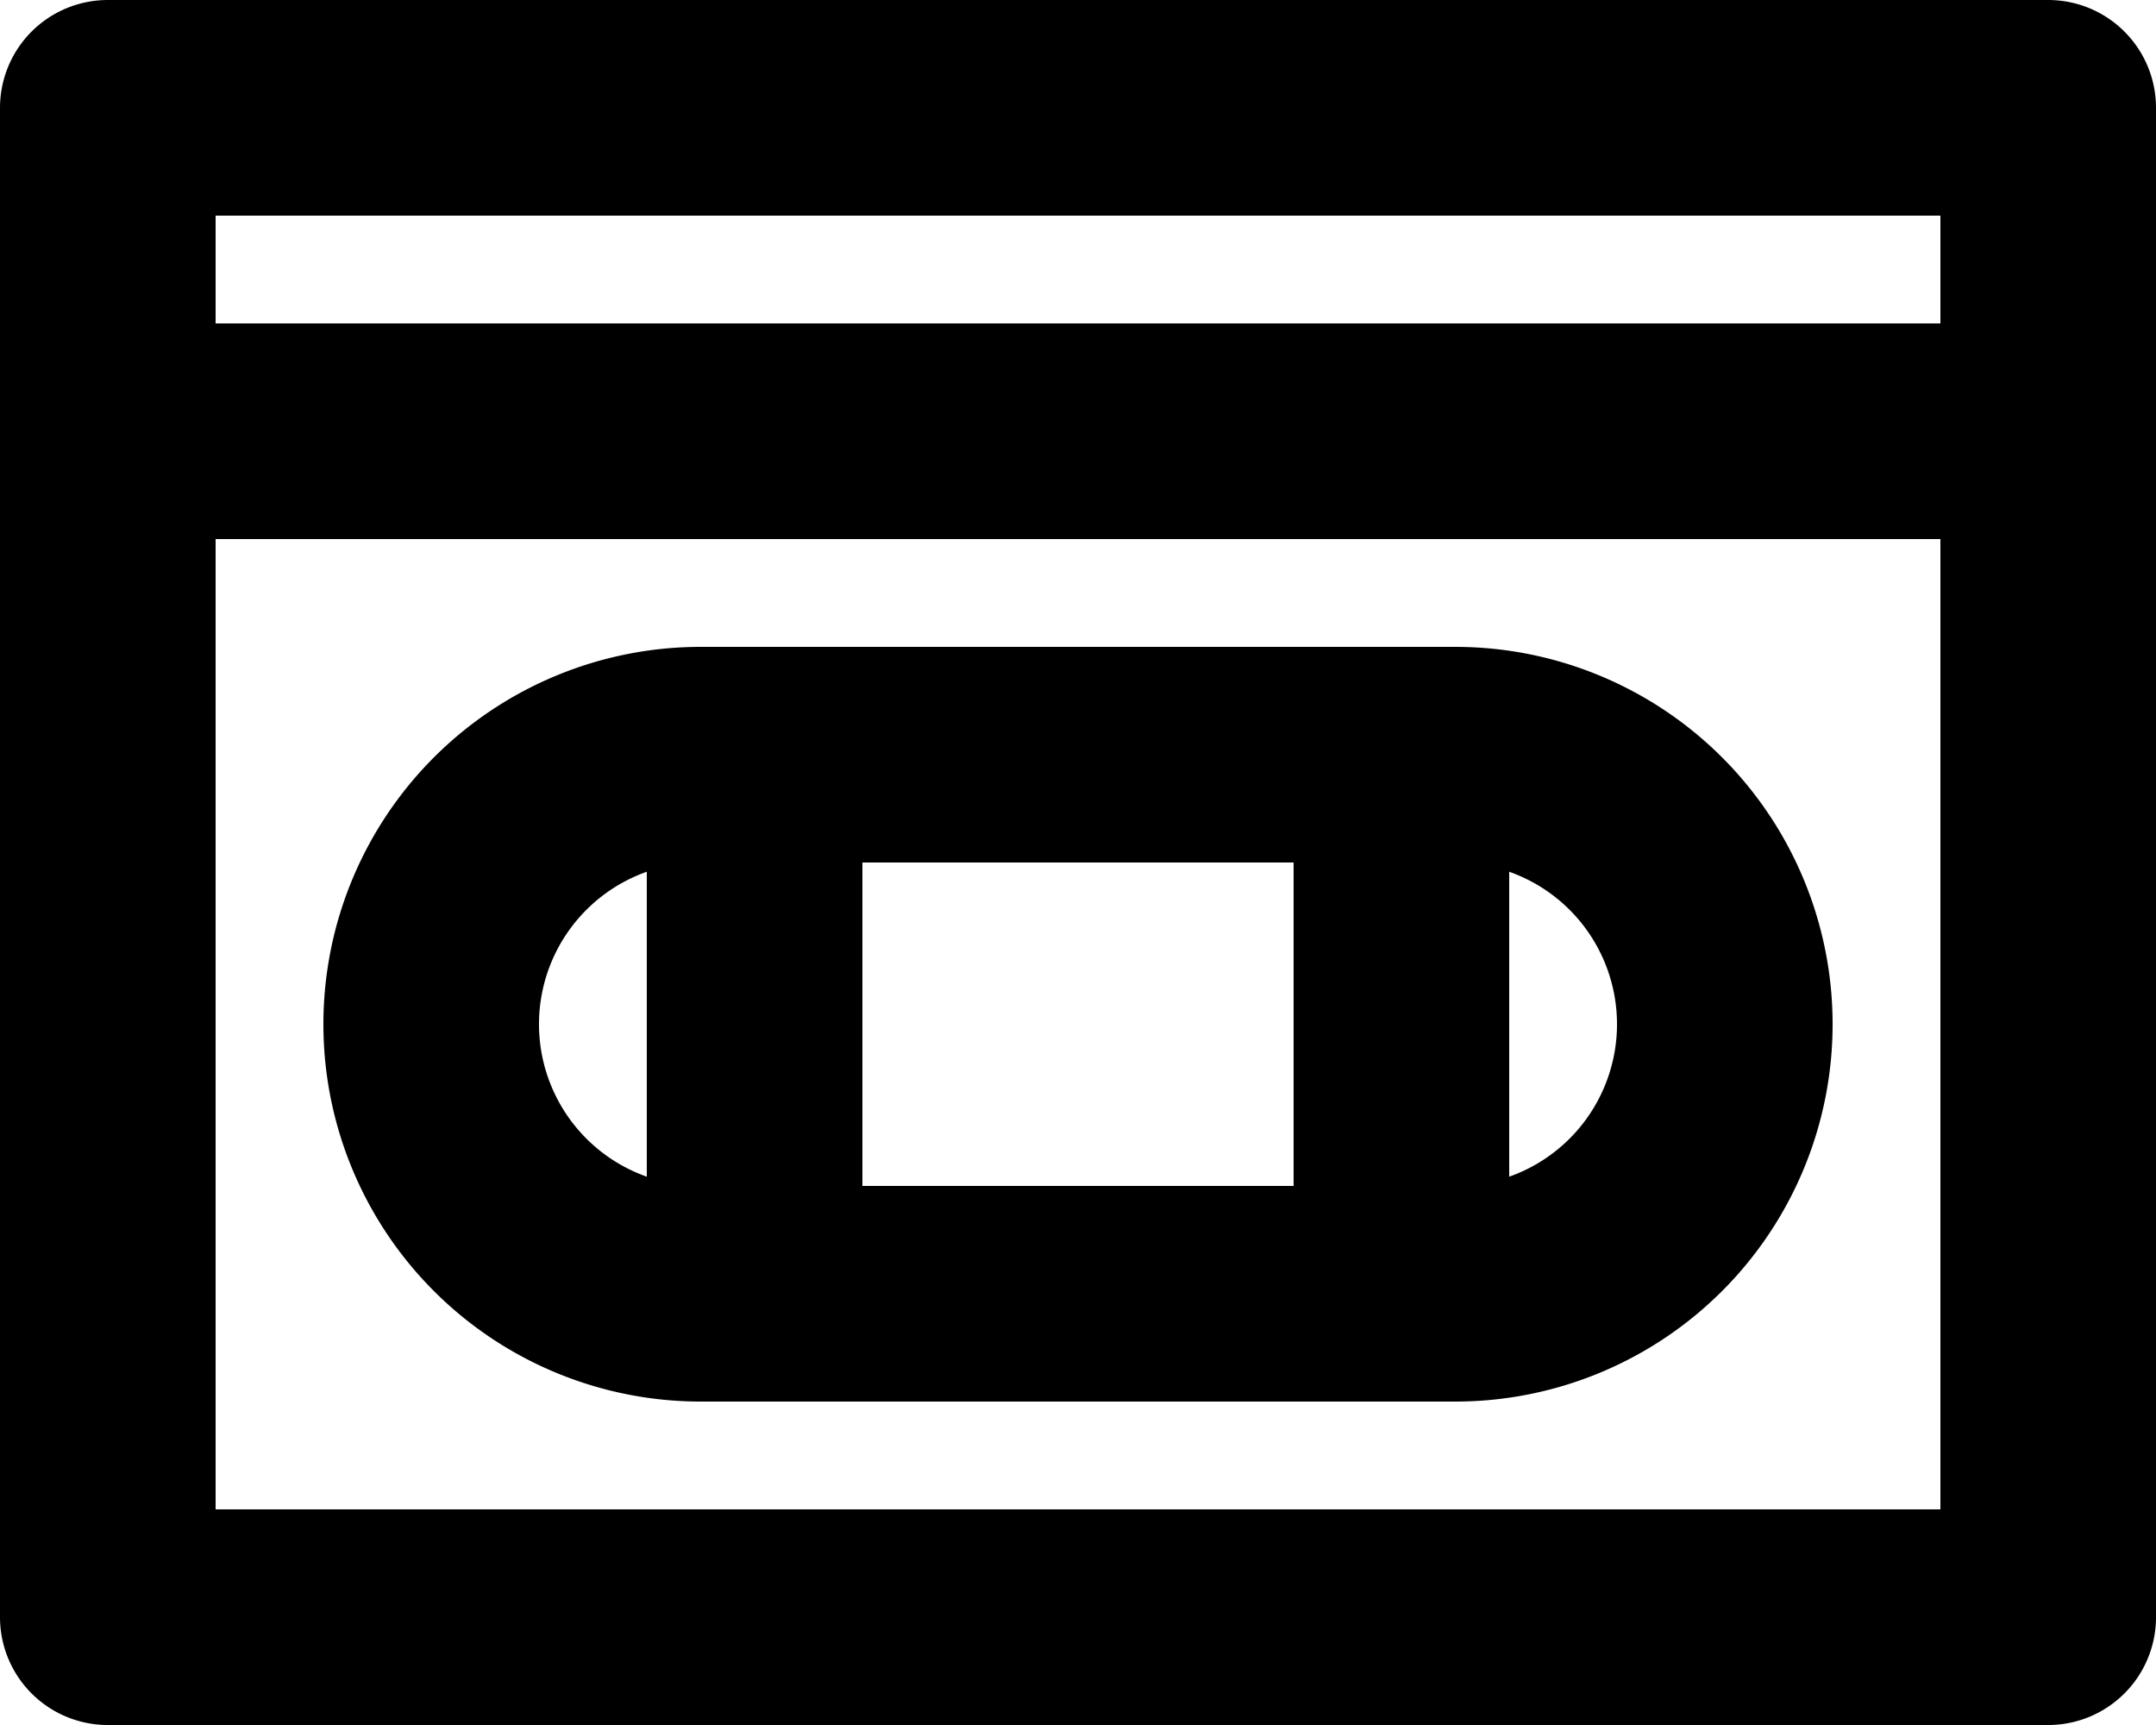 <svg xmlns="http://www.w3.org/2000/svg" width="20" height="16" fill="none" viewBox="0 0 20 16">
  <path stroke="#000" stroke-linecap="round" stroke-linejoin="round" stroke-width="2" d="M1 4h18M7 12V7m6 5V7M1 1h18v14H1V1Zm5.5 11h7a2.5 2.5 0 0 0 0-5h-7a2.5 2.5 0 0 0 0 5Z"/>
</svg>
